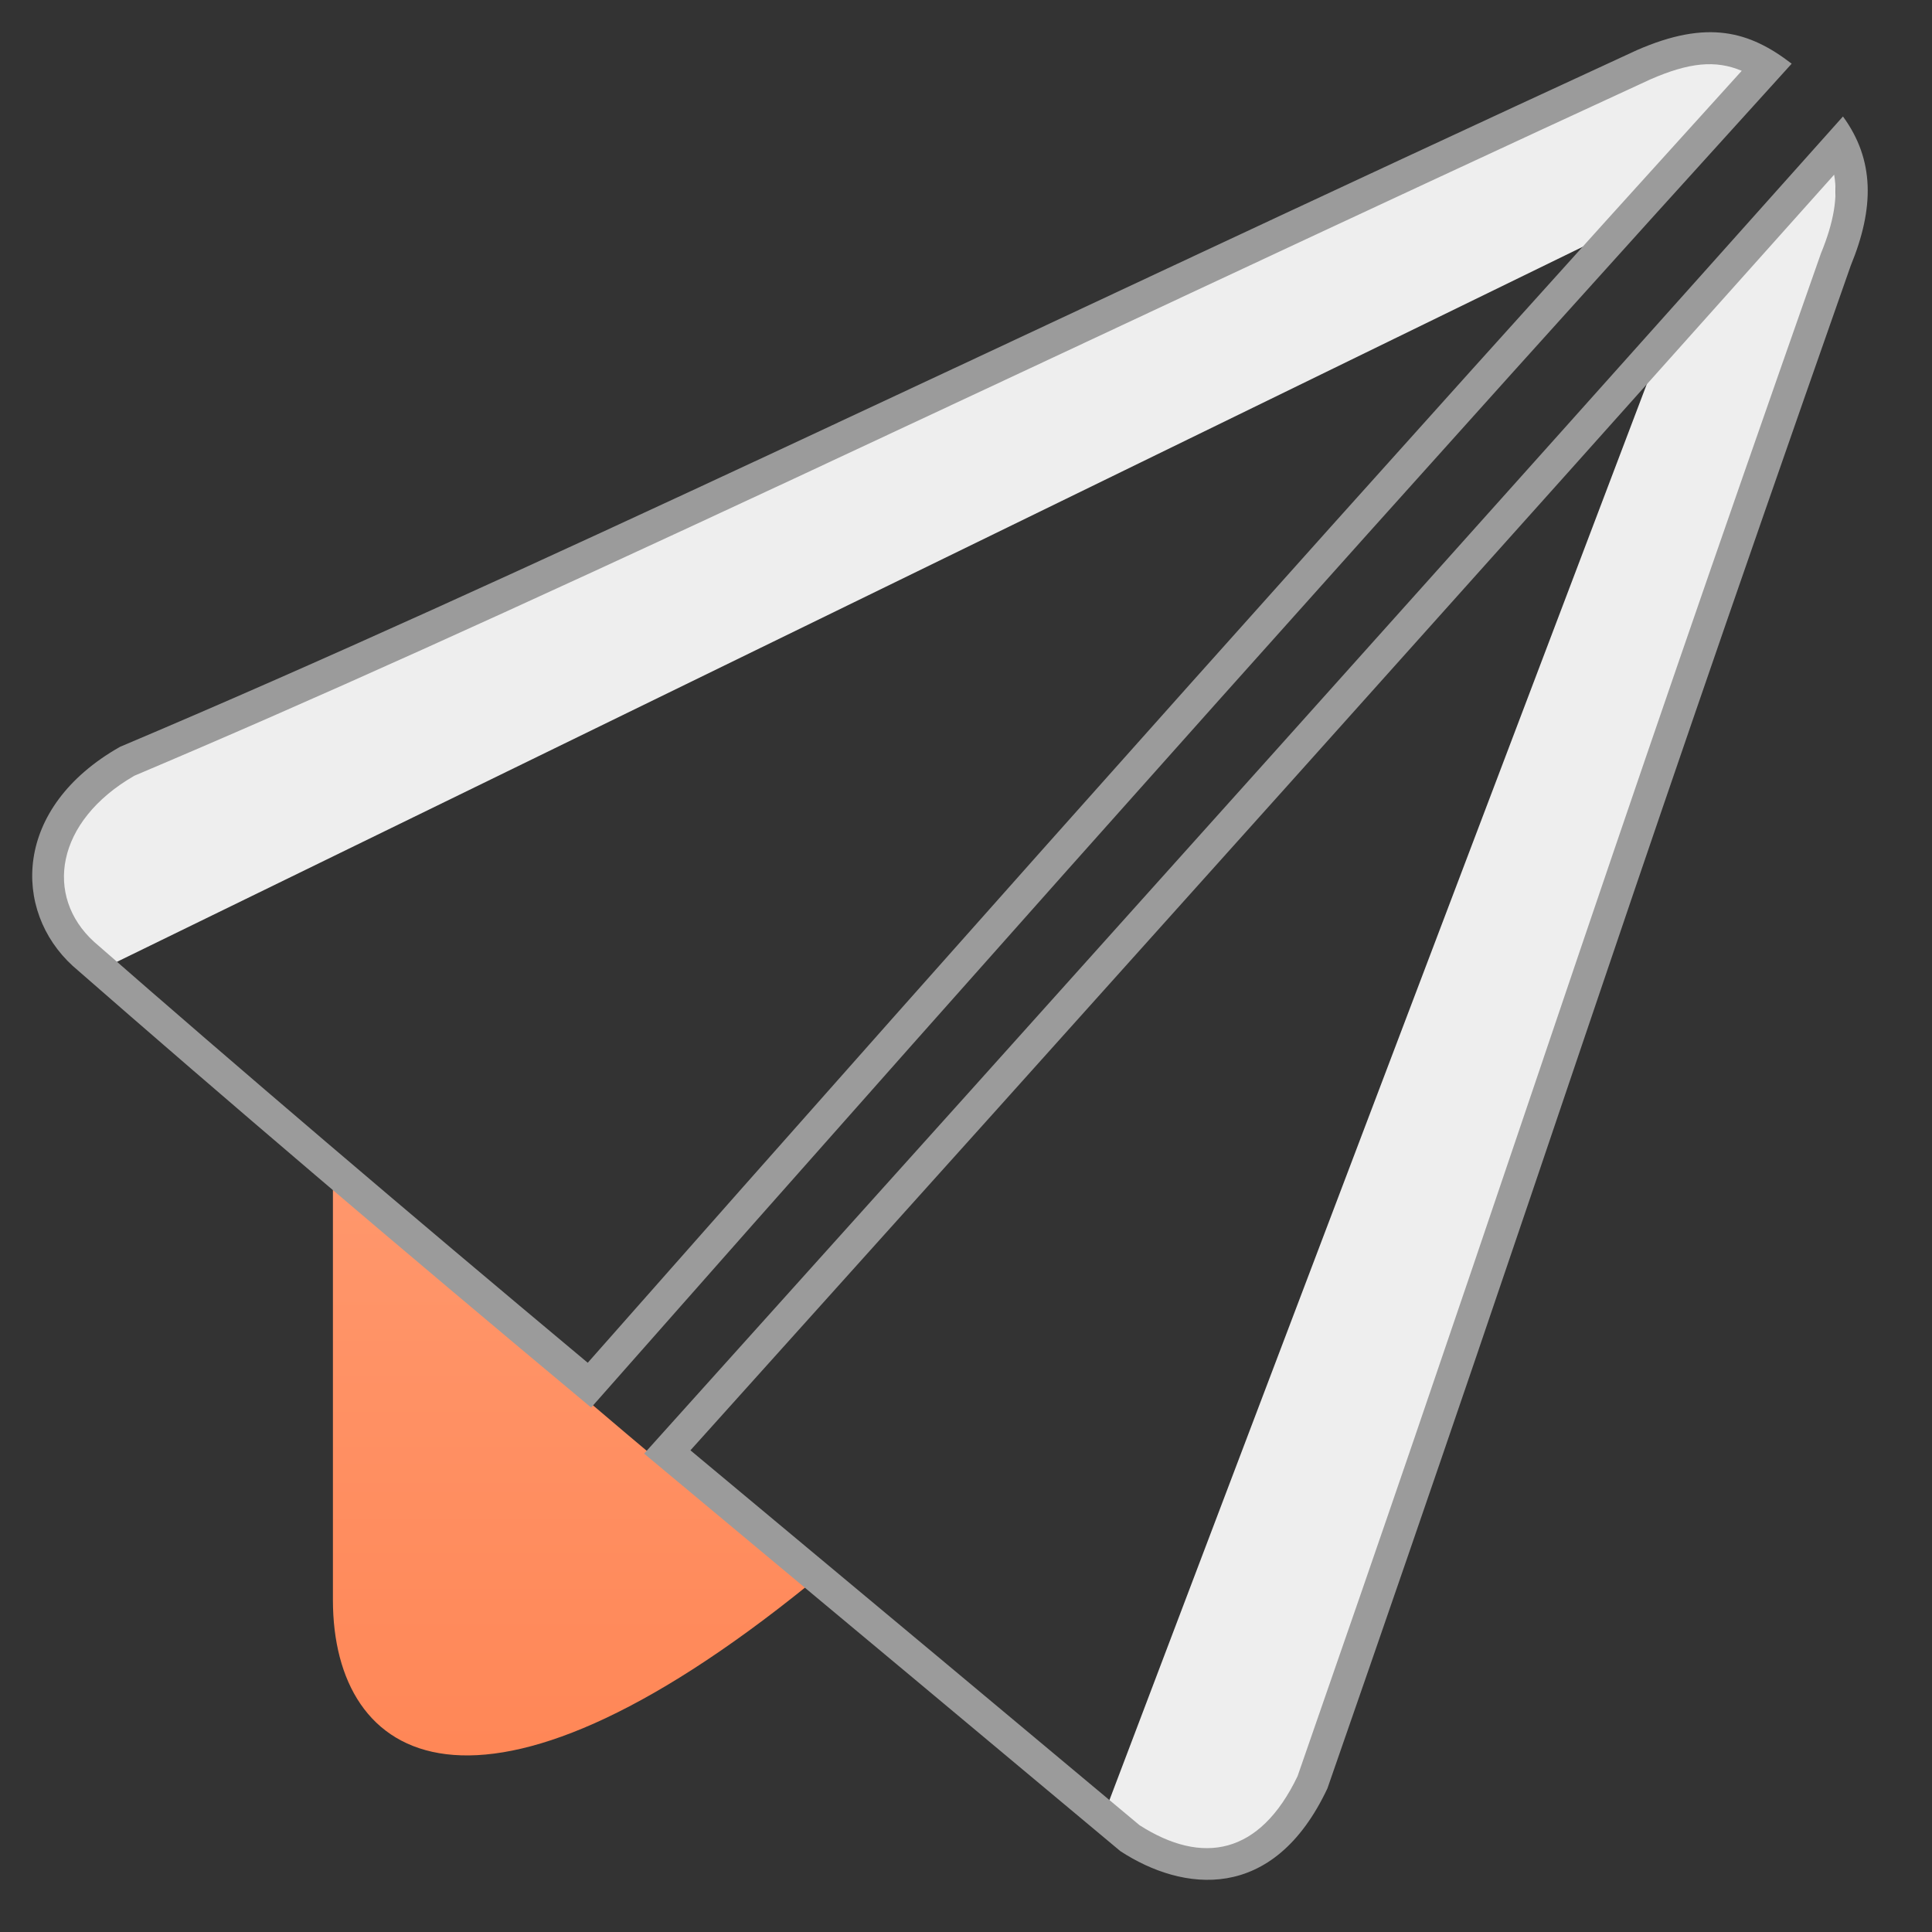 <?xml version="1.0" encoding="UTF-8"?>
<svg width="60px" height="60px" viewBox="0 0 60 60" version="1.1" xmlns="http://www.w3.org/2000/svg" xmlns:xlink="http://www.w3.org/1999/xlink">
    <rect x="0" y="0" width="60" height="60" fill="#333333" stroke="none"/>
    <!-- Generator: sketchtool 57.1 (101010) - https://sketch.com -->
    <title>4A6C84B8-CEAA-4D2A-A4D7-7A671E6D5002</title>
    <desc>Created with sketchtool.</desc>
    <defs>
        <linearGradient x1="50%" y1="0%" x2="50%" y2="100%" id="linearGradient-1">
            <stop stop-color="#FF976C" offset="0%"></stop>
            <stop stop-color="#FF8453" offset="100%"></stop>
        </linearGradient>
    </defs>
    <g id="Asset-Artboard-Page" stroke="none" stroke-width="1" fill="none" fill-rule="evenodd">
        <g id="rocket-copy">
            <g id="rocket">
                <rect id="Rectangle" x="0" y="0" width="60" height="60"></rect>
                <g id="Group-43" transform="translate(1, 1)">
                    <path d="M2.366,29 L49.357,6.077 L53.92,0.994 C51.783,0.858 49.994,1.095 48.553,1.705 C25.712,12.858 25.712,12.858 3.71,22.236 C0.05,24.871 -0.398,27.126 2.366,29 Z" id="Path-37" fill="#EEEEEE"></path>
                    <path d="M33.303,55.303 L50.574,9.792 L56.004,3.512 L56.004,7.35 C49.684,25.2 44.368,40.588 40.054,53.516 C38.474,56.852 36.224,57.448 33.303,55.303 Z" id="Path-38" fill="#EEEEEE"></path>
                    <path d="M9.339,35.713 C9.339,42.625 9.339,46.95 9.339,48.687 C9.339,53.745 13.801,56.566 24.119,48.209 C21.485,46.123 16.559,41.957 9.339,35.713 Z" id="Path-18-Copy" fill="url(#linearGradient-1)"></path>
                    <path d="M56.235,2.617 C57.216,3.961 57.216,5.452 56.476,7.25 C48.513,29.929 47.622,33.276 40.224,54.541 C38.539,58.121 35.725,57.749 33.794,56.489 C30.235,53.511 25.305,49.396 19.004,44.144 C32.727,28.893 45.138,15.051 56.235,2.617 Z M55.961,4.425 C45.313,16.352 33.473,29.558 20.442,44.041 C26.336,48.954 30.985,52.834 34.389,55.683 C36.336,56.929 38.122,56.615 39.297,54.161 C42.192,45.839 43.57,41.804 46.925,31.893 L46.925,31.893 L46.947,31.826 C50.068,22.604 52.037,16.874 55.551,6.869 C55.947,5.908 56.083,5.12 55.961,4.425 Z M54.642,0.978 C43.354,13.418 30.927,27.33 17.359,42.713 C11.342,37.694 5.975,33.122 1.26,28.998 C-0.612,27.288 -0.612,24.085 2.728,22.193 C15.087,16.971 29.321,10.017 49.829,0.56 C52.033,-0.406 53.334,-0.028 54.642,0.978 Z M50.248,1.468 C45.73,3.551 41.383,5.574 35.979,8.101 C34.998,8.56 34.002,9.026 32.731,9.622 L29.596,11.089 C27.095,12.26 25.339,13.081 23.645,13.871 C14.632,18.072 8.707,20.751 3.173,23.091 C0.71,24.513 0.38,26.84 1.918,28.246 C6.432,32.193 11.543,36.551 17.253,41.322 C30.25,26.591 42.196,13.217 53.091,1.199 C52.279,0.857 51.456,0.939 50.248,1.468 Z" id="Combined-Shape" fill="#9B9B9B" fill-rule="nonzero"></path>
                </g>
            </g>
        </g>
    </g>
</svg>